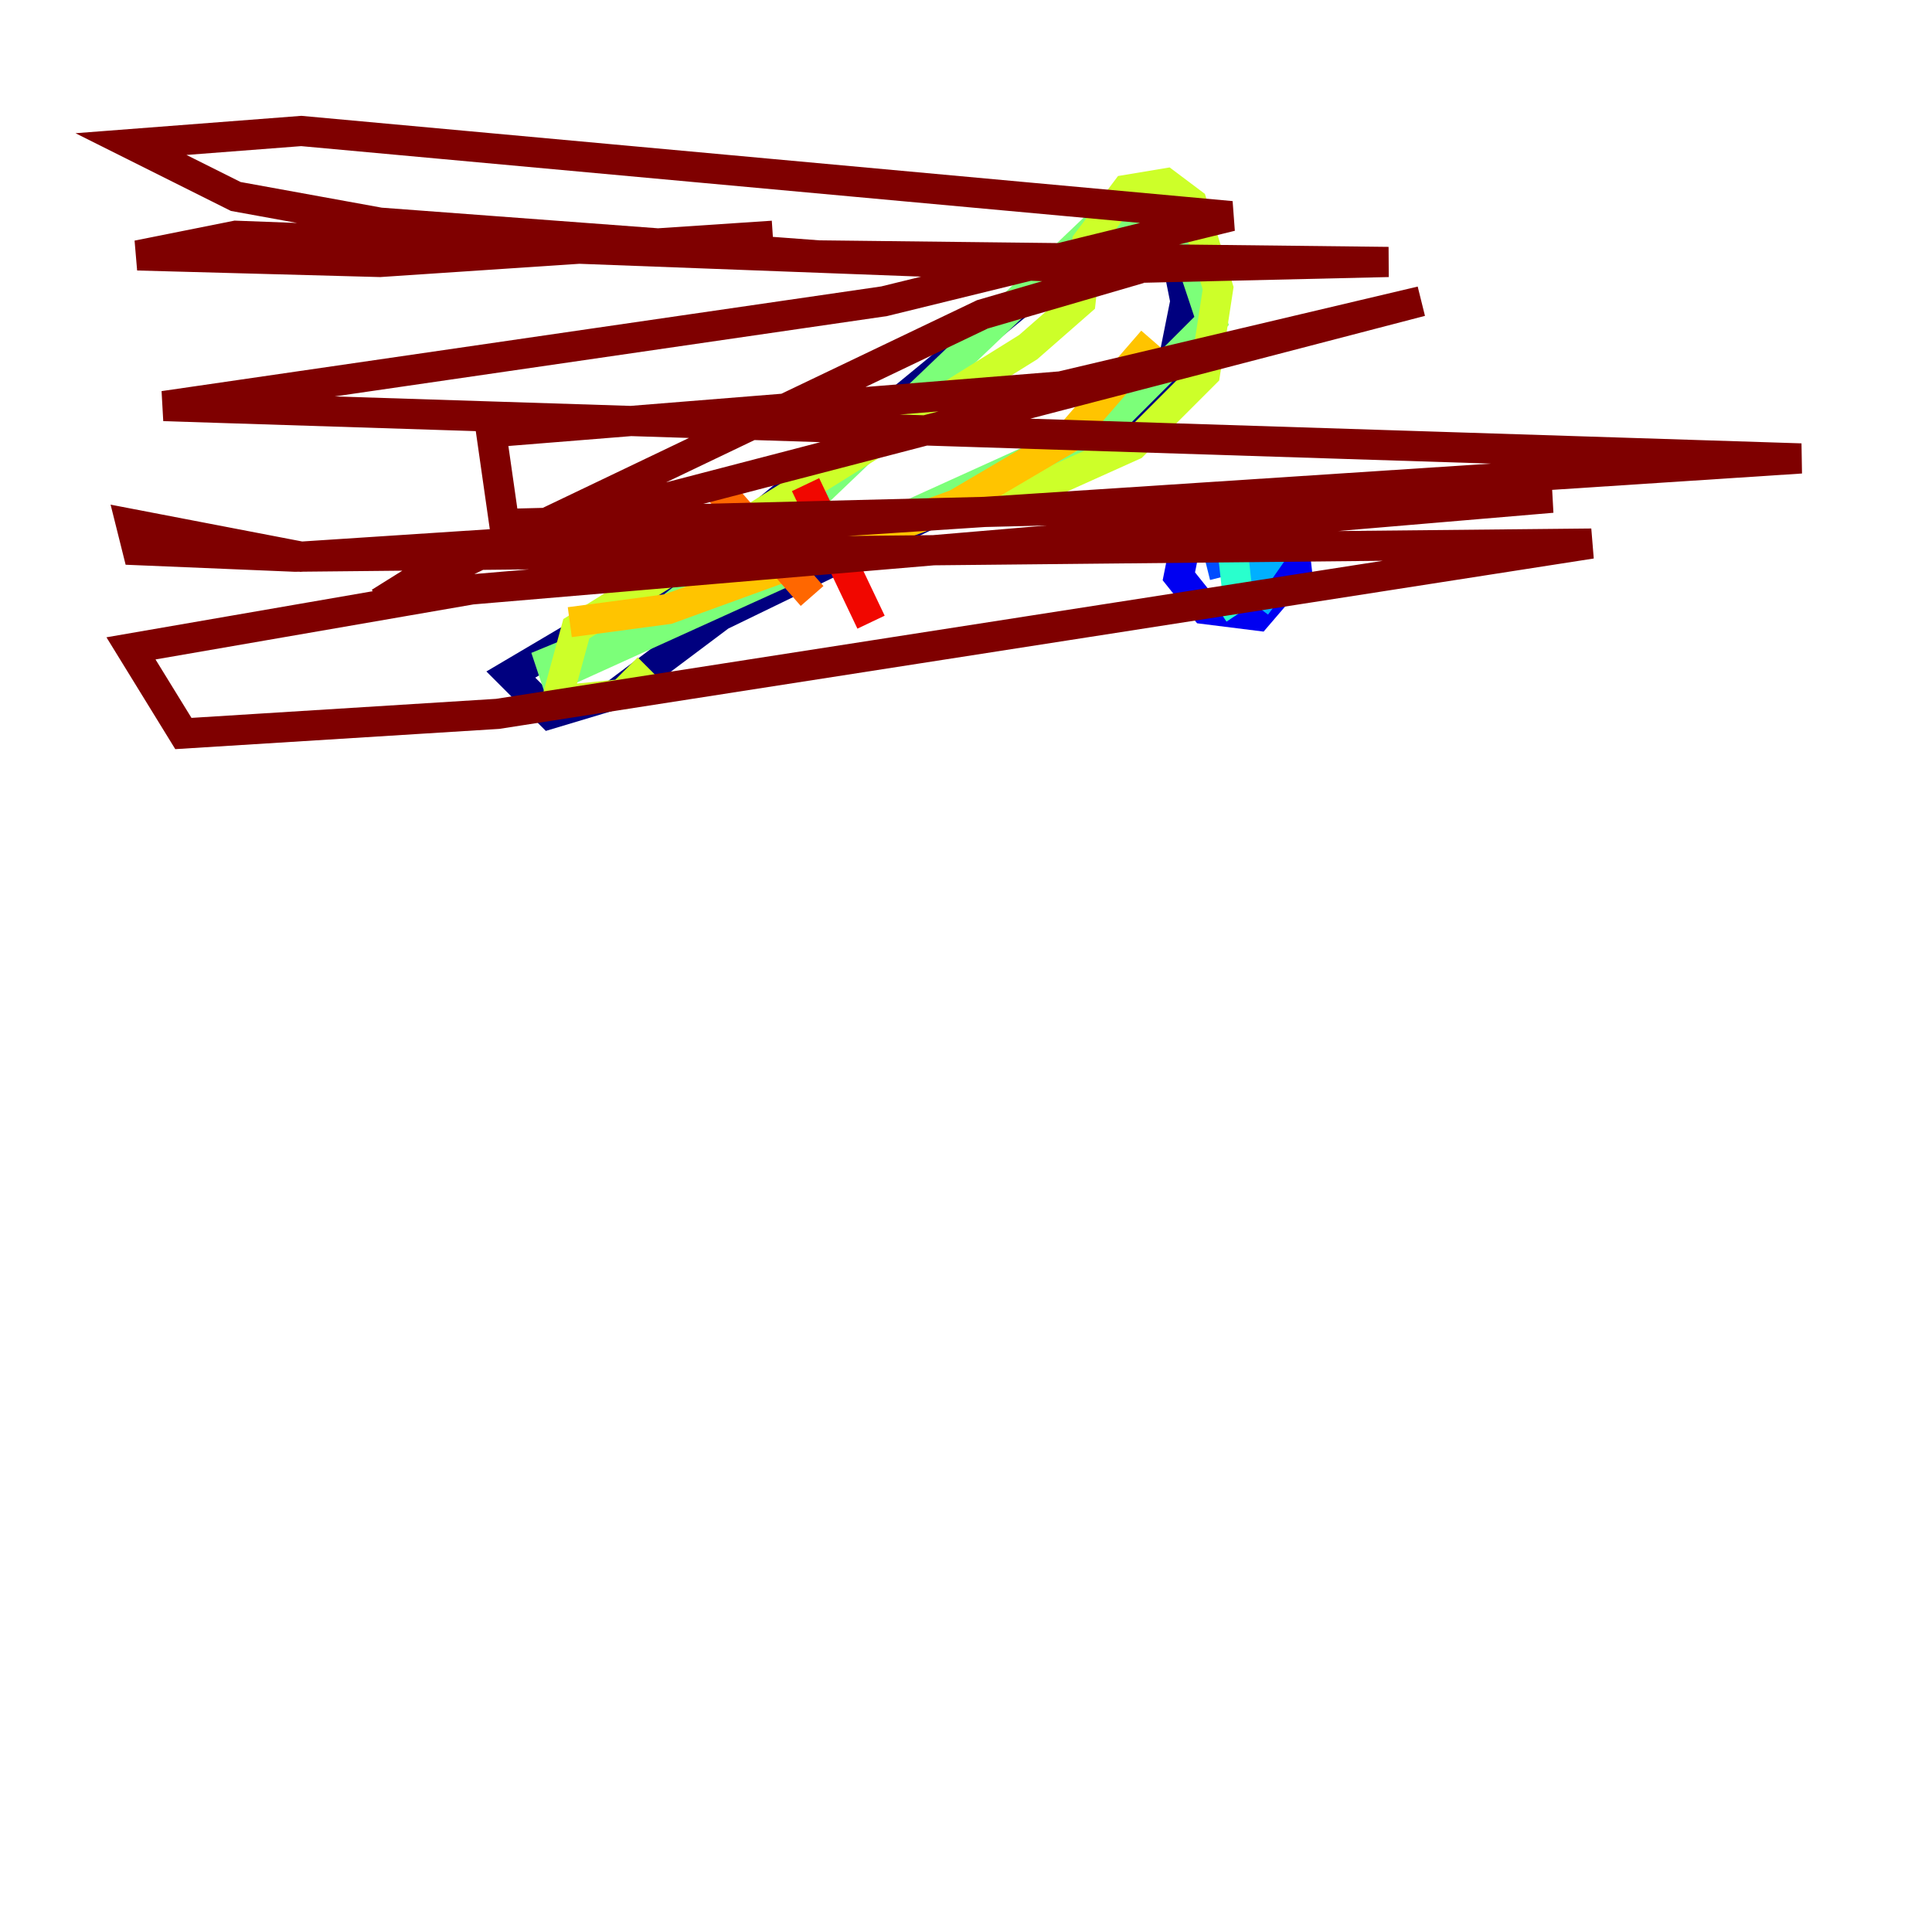 <?xml version="1.0" encoding="utf-8" ?>
<svg baseProfile="tiny" height="128" version="1.2" viewBox="0,0,128,128" width="128" xmlns="http://www.w3.org/2000/svg" xmlns:ev="http://www.w3.org/2001/xml-events" xmlns:xlink="http://www.w3.org/1999/xlink"><defs /><polyline fill="none" points="43.39,39.919 70.291,17.79 77.668,15.62 78.536,19.959 77.234,26.468 47.729,40.786 40.786,45.993 36.447,47.295 33.844,44.691 43.39,39.051" stroke="#00007f" stroke-width="2" /><polyline fill="none" points="79.837,36.881 81.139,33.844 85.478,33.844 85.912,37.749 83.308,40.786 79.837,40.352 78.102,38.183 78.536,36.014" stroke="#0000f1" stroke-width="2" /><polyline fill="none" points="80.271,34.712 81.139,38.183" stroke="#004cff" stroke-width="2" /><polyline fill="none" points="85.912,34.278 82.875,38.617 84.61,39.919" stroke="#00b0ff" stroke-width="2" /><polyline fill="none" points="81.573,35.58 82.007,39.485 80.705,40.352" stroke="#29ffcd" stroke-width="2" /><polyline fill="none" points="37.315,46.427 36.447,43.824 43.824,40.786 54.237,32.542 72.895,14.752 77.668,13.451 80.271,21.261 73.329,28.203 36.014,45.125" stroke="#7cff79" stroke-width="2" /><polyline fill="none" points="42.956,44.258 41.22,45.993 36.881,46.427 38.183,41.654 68.122,22.997 71.593,19.959 72.027,16.054 74.63,12.583 77.234,12.149 78.969,13.451 80.705,19.091 79.837,24.732 75.064,29.505 66.386,33.41" stroke="#cdff29" stroke-width="2" /><polyline fill="none" points="76.366,22.563 70.725,29.071 63.349,33.41 44.258,40.352 37.749,41.22" stroke="#ffc400" stroke-width="2" /><polyline fill="none" points="47.729,32.542 53.803,39.485" stroke="#ff6700" stroke-width="2" /><polyline fill="none" points="53.37,32.108 57.709,41.22" stroke="#f10700" stroke-width="2" /><polyline fill="none" points="75.498,17.79 65.085,20.827 25.166,39.919 28.637,37.749 42.522,33.41 94.156,19.959 70.291,25.6 32.542,28.637 33.41,34.712 102.834,32.976 31.241,39.051 8.678,42.956 12.149,48.597 32.976,47.295 105.437,36.014 19.525,36.881 9.112,36.447 8.678,34.712 19.959,36.881 119.322,30.373 10.848,26.902 58.576,19.959 81.573,14.319 19.959,8.678 8.678,9.546 15.62,13.017 25.166,14.752 54.237,16.922 91.986,17.356 73.329,17.79 15.62,15.62 9.112,16.922 25.166,17.356 51.2,15.62" stroke="#7f0000" stroke-width="2" /></svg>